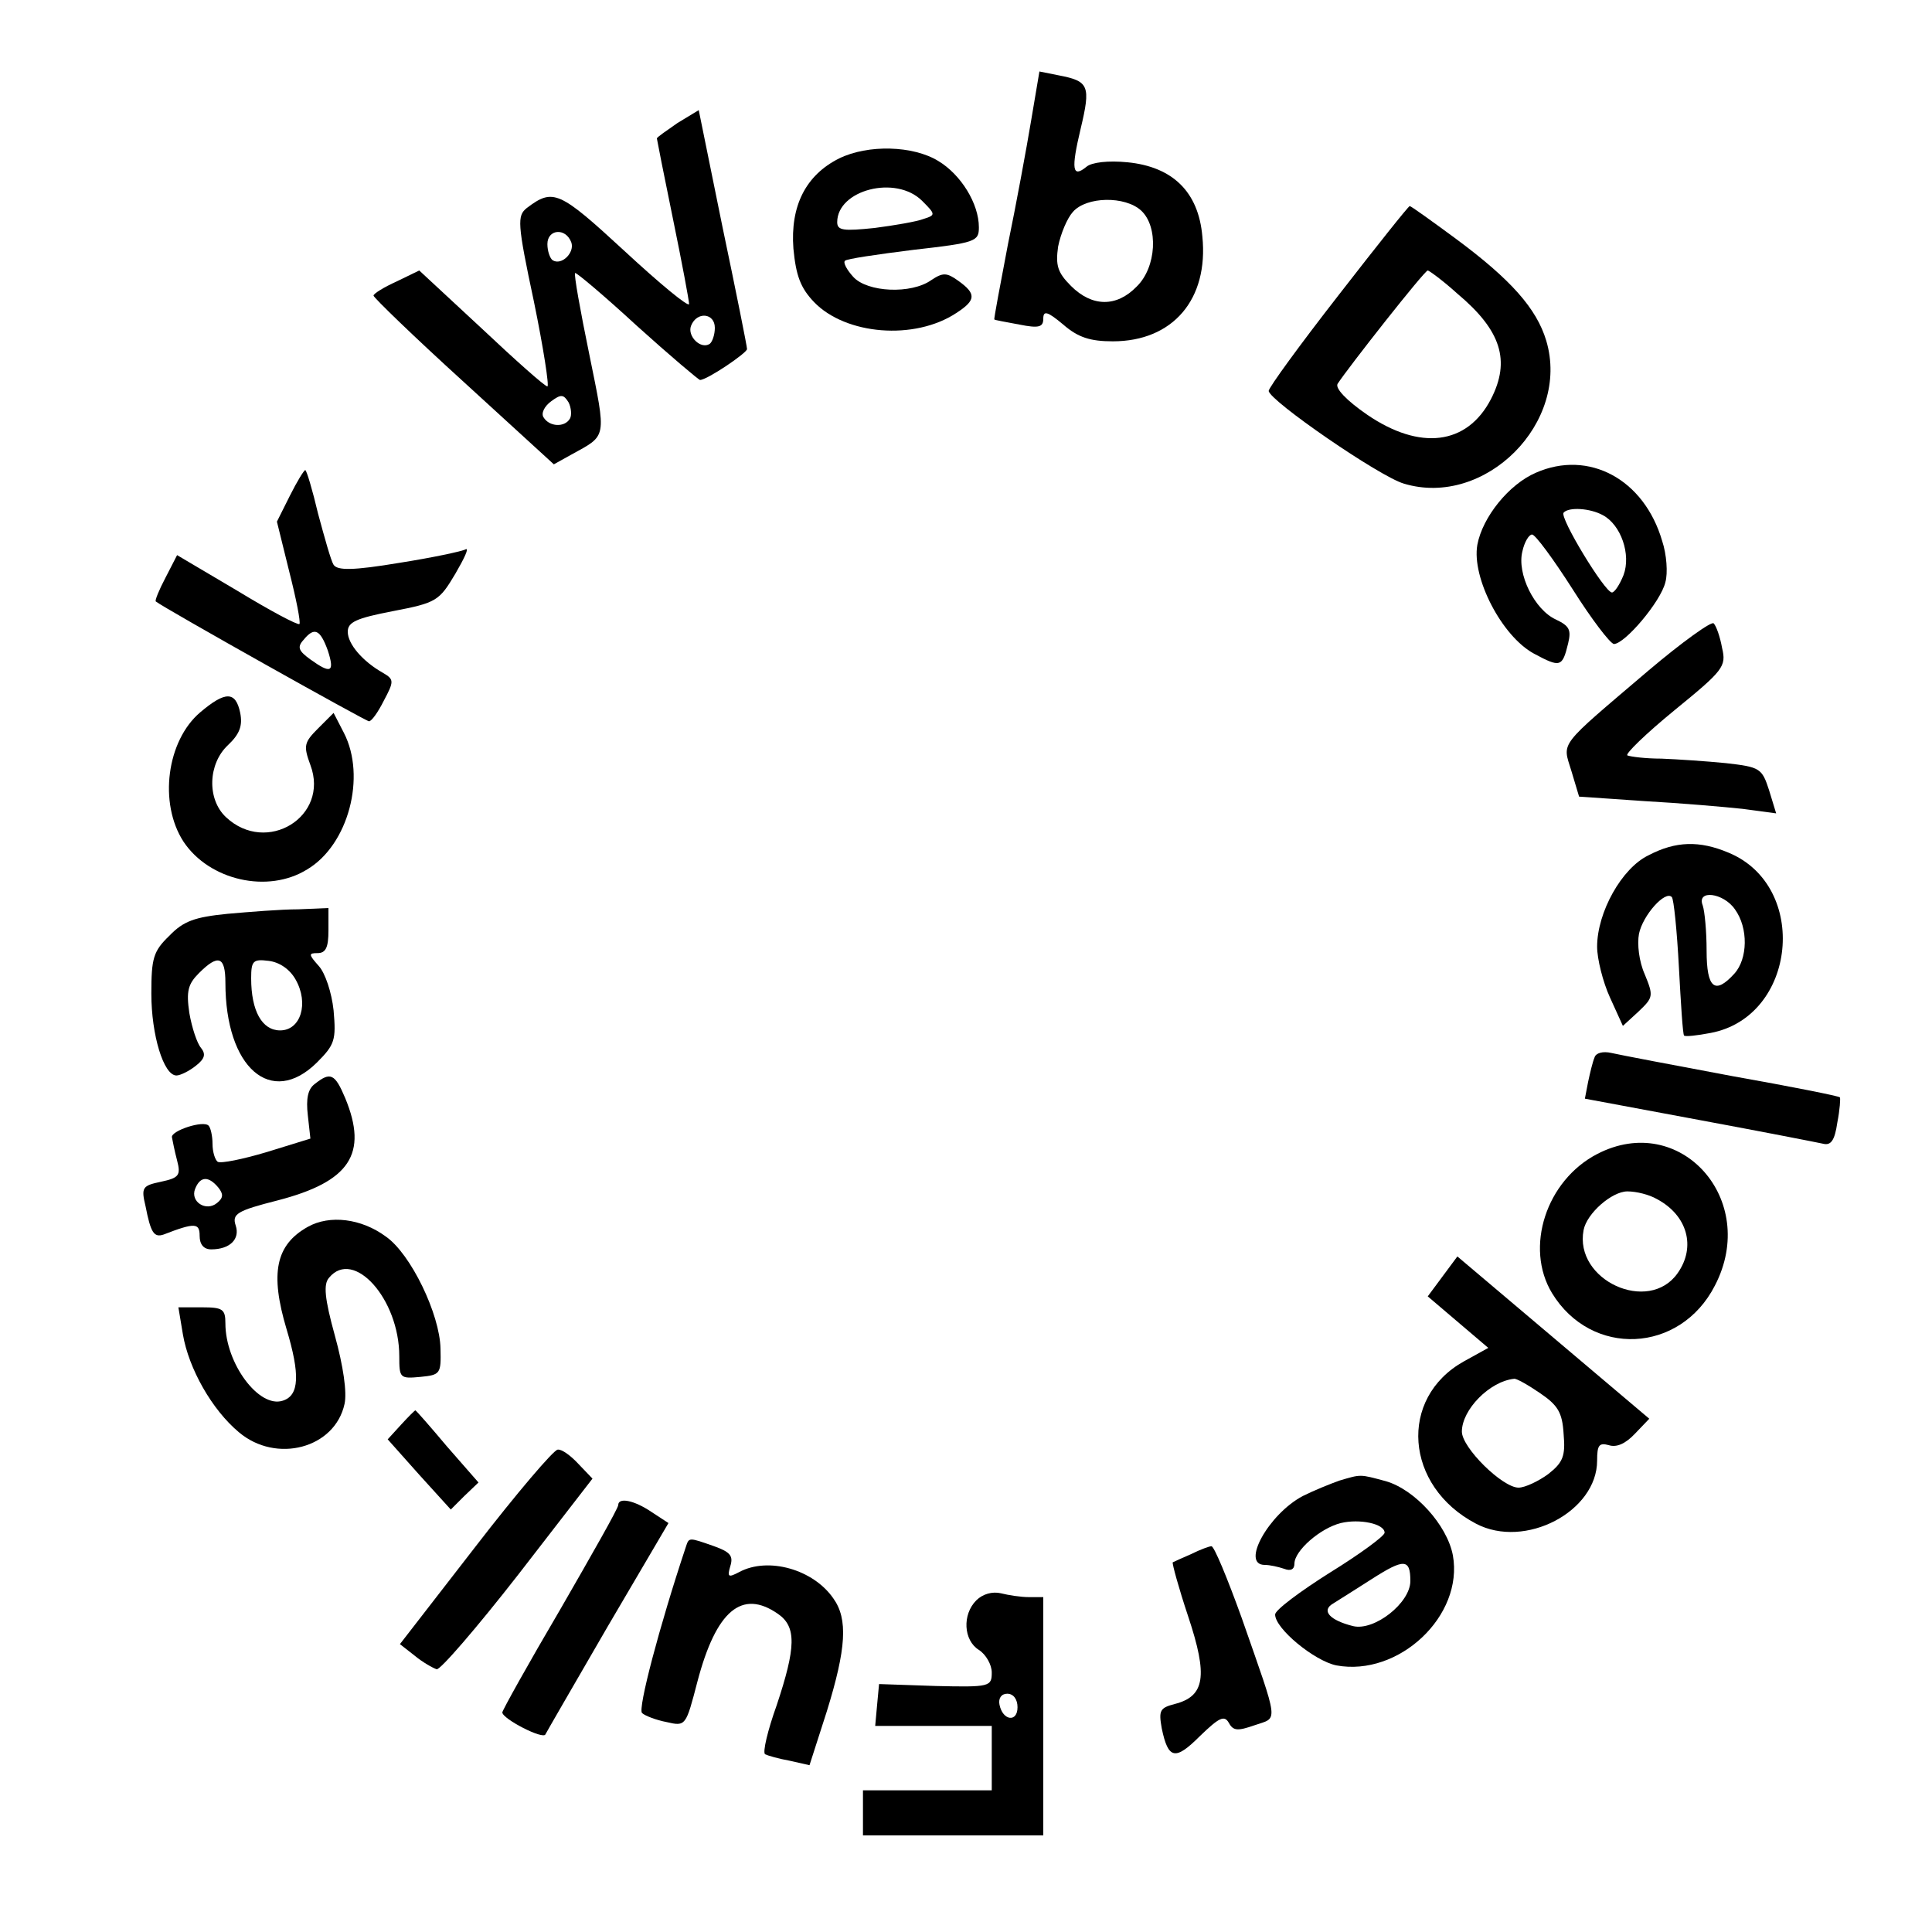 <?xml version="1.0" standalone="no"?>
<!DOCTYPE svg PUBLIC "-//W3C//DTD SVG 20010904//EN"
 "http://www.w3.org/TR/2001/REC-SVG-20010904/DTD/svg10.dtd">
<svg version="1.0" xmlns="http://www.w3.org/2000/svg"
 width="300pt" height="300pt" viewBox="0 0 300 300"
 preserveAspectRatio="xMidYMid meet">
<g transform="translate(0,300) scale(0.1,-0.1)"
fill="#000000" stroke="none">
<path d="M1601 2812 c-7 -42 -23 -129 -36 -192 -12 -63 -22 -116 -21 -116 0
-1 18 -4 39 -8 30 -6 37 -4 37 9 0 13 6 12 31 -9 23 -20 42 -26 77 -26 93 0
149 65 139 163 -6 69 -46 108 -116 115 -30 3 -56 0 -64 -7 -22 -18 -24 -4 -9
59 16 67 13 74 -34 83 l-30 6 -13 -77z m171 -139 c27 -25 24 -88 -7 -118 -31
-32 -69 -32 -102 1 -21 21 -24 32 -20 61 4 20 14 44 23 54 21 24 81 25 106 2z"/>
<path d="M1052 2809 c-17 -12 -32 -22 -32 -24 0 -1 11 -57 25 -125 14 -68 25
-127 25 -132 0 -6 -45 31 -100 82 -102 94 -111 98 -152 67 -15 -12 -15 -23 11
-145 15 -73 24 -132 21 -132 -4 0 -50 41 -102 90 l-97 90 -35 -17 c-20 -9 -36
-19 -36 -22 0 -3 63 -64 140 -134 l140 -128 27 15 c56 31 55 23 28 156 -14 68
-24 124 -22 126 1 2 45 -35 96 -82 51 -46 96 -84 98 -84 11 0 73 42 73 48 0 4
-17 89 -38 189 l-37 182 -33 -20z m-165 -185 c6 -16 -15 -37 -29 -28 -4 3 -8
14 -8 25 0 23 28 26 37 3z m223 -133 c0 -11 -4 -22 -8 -25 -14 -9 -35 12 -29
28 9 23 37 20 37 -3z m-225 -141 c-8 -14 -32 -13 -41 2 -4 6 1 17 12 25 15 11
19 11 27 -2 4 -8 5 -20 2 -25z"/>
<path d="M1303 2754 c-52 -26 -76 -74 -71 -140 4 -42 11 -61 32 -83 49 -51
156 -60 221 -17 31 20 31 30 3 50 -18 13 -24 13 -42 1 -31 -22 -99 -19 -121 5
-10 11 -16 22 -13 25 2 3 50 10 106 17 97 11 102 13 102 35 0 37 -28 82 -63
103 -39 24 -109 26 -154 4z m129 -66 c21 -21 21 -22 2 -28 -10 -4 -45 -10 -76
-14 -48 -5 -58 -4 -58 9 0 50 91 74 132 33z"/>
<path d="M2078 2541 c-60 -77 -108 -143 -108 -148 1 -15 172 -133 210 -144
126 -38 259 95 221 222 -15 50 -55 95 -140 158 -38 28 -70 51 -72 51 -2 0 -52
-63 -111 -139z m185 3 c68 -57 83 -104 52 -164 -37 -71 -110 -80 -192 -24 -32
22 -50 41 -46 48 17 26 135 176 140 176 2 0 24 -16 46 -36z"/>
<path d="M2385 2266 c-42 -18 -83 -69 -91 -112 -9 -51 38 -142 88 -169 41 -22
44 -21 53 16 5 21 2 27 -19 37 -33 15 -61 71 -52 106 3 14 10 26 15 26 5 0 33
-38 63 -85 29 -46 58 -84 64 -85 17 0 73 66 80 96 4 14 2 43 -5 64 -28 96
-114 142 -196 106z m104 -66 c28 -15 44 -61 32 -93 -6 -15 -14 -27 -18 -27
-11 0 -82 117 -75 124 8 9 41 7 61 -4z"/>
<path d="M450 2230 l-20 -40 19 -77 c11 -43 18 -79 16 -82 -3 -2 -46 21 -97
52 l-93 55 -18 -35 c-10 -19 -17 -36 -15 -37 14 -11 326 -186 331 -186 4 0 14
14 23 32 16 30 16 33 -1 43 -32 18 -55 45 -55 64 0 15 13 21 70 32 68 13 72
16 97 58 14 24 22 41 16 38 -5 -3 -52 -13 -103 -21 -72 -12 -96 -12 -102 -3
-4 6 -14 42 -24 79 -9 38 -18 68 -20 68 -2 0 -13 -18 -24 -40z m59 -240 c11
-34 5 -37 -27 -14 -18 13 -21 19 -11 30 17 21 26 17 38 -16z"/>
<path d="M2560 1959 c-142 -121 -134 -110 -120 -156 l12 -40 102 -7 c55 -3
124 -9 152 -12 l52 -7 -11 36 c-11 34 -14 36 -67 42 -30 3 -75 6 -100 7 -25 0
-48 3 -53 5 -4 2 29 34 73 70 76 62 81 68 74 97 -3 17 -9 34 -13 38 -3 4 -49
-29 -101 -73z"/>
<path d="M311 1894 c-52 -44 -65 -141 -26 -201 40 -60 131 -81 192 -43 64 38
92 144 57 212 l-16 31 -24 -24 c-22 -22 -23 -27 -12 -57 30 -80 -68 -140 -131
-81 -30 28 -28 83 3 112 18 17 23 30 19 50 -7 34 -23 34 -62 1z"/>
<path d="M2560 1672 c-42 -20 -80 -89 -80 -142 0 -19 9 -55 20 -79 l20 -44 24
22 c23 22 24 24 10 58 -9 20 -12 47 -9 63 6 29 41 68 51 57 3 -3 8 -52 11
-109 3 -56 6 -104 8 -106 2 -2 20 0 41 4 134 25 154 228 28 280 -45 19 -82 18
-124 -4z m134 -84 c21 -29 20 -77 -1 -100 -30 -33 -43 -23 -43 36 0 30 -3 61
-6 70 -10 25 32 20 50 -6z"/>
<path d="M353 1581 c-50 -5 -68 -11 -90 -34 -25 -24 -28 -35 -28 -90 0 -64 19
-127 39 -127 6 0 20 7 30 15 14 11 16 18 8 28 -6 7 -14 31 -18 54 -5 34 -2 45
15 62 30 30 41 26 41 -15 0 -132 71 -194 142 -124 28 28 30 35 26 81 -3 28
-13 58 -23 69 -16 18 -16 20 -2 20 13 0 17 9 17 35 l0 35 -47 -2 c-27 0 -76
-4 -110 -7z m106 -102 c21 -37 8 -79 -24 -79 -28 0 -45 30 -45 81 0 27 3 30
27 27 17 -2 33 -13 42 -29z"/>
<path d="M2476 1358 c-3 -7 -7 -24 -10 -38 l-5 -26 177 -33 c97 -18 184 -35
193 -37 12 -3 18 5 22 33 4 20 5 38 4 39 -1 2 -77 17 -167 33 -91 17 -175 33
-188 36 -13 3 -24 0 -26 -7z"/>
<path d="M489 1317 c-11 -8 -14 -23 -11 -49 l4 -36 -68 -21 c-37 -11 -71 -18
-76 -15 -4 3 -8 15 -8 28 0 12 -3 25 -6 28 -8 9 -59 -8 -57 -18 1 -5 4 -21 8
-36 6 -23 3 -27 -25 -33 -29 -6 -31 -9 -24 -38 8 -41 13 -49 28 -44 49 19 56
18 56 -2 0 -13 6 -21 18 -21 29 0 45 16 38 37 -6 18 2 23 65 39 112 29 141 72
105 159 -16 38 -23 41 -47 22z m-150 -161 c8 -10 8 -16 -2 -24 -17 -14 -42 2
-34 22 8 20 21 20 36 2z"/>
<path d="M2480 1208 c-79 -41 -113 -145 -70 -216 61 -100 199 -94 253 12 69
133 -54 271 -183 204z m93 -70 c47 -25 61 -74 32 -115 -45 -64 -161 -11 -146
67 5 26 44 60 68 60 14 0 34 -5 46 -12z"/>
<path d="M478 1095 c-50 -28 -59 -72 -33 -159 21 -70 20 -103 -6 -111 -37 -12
-89 58 -89 120 0 22 -4 25 -36 25 l-37 0 7 -42 c9 -53 45 -117 87 -152 58 -49
149 -25 164 44 4 18 -2 59 -15 106 -16 58 -18 80 -9 90 38 46 109 -33 109
-122 0 -34 1 -35 33 -32 31 3 32 5 31 44 -1 53 -46 147 -85 174 -38 28 -87 34
-121 15z"/>
<path d="M2240 1018 l-23 -31 47 -40 47 -40 -38 -21 c-102 -57 -92 -194 19
-252 76 -40 188 19 188 98 0 24 3 28 18 24 12 -4 26 2 41 18 l22 23 -149 126
-149 126 -23 -31z m151 -181 c28 -19 35 -30 37 -64 3 -34 -1 -44 -24 -62 -15
-11 -36 -21 -46 -21 -25 0 -88 62 -88 87 0 34 43 78 81 82 3 1 21 -9 40 -22z"/>
<path d="M623 788 l-21 -23 49 -55 49 -54 21 21 22 21 -49 56 c-26 31 -48 56
-49 56 -1 0 -11 -10 -22 -22z"/>
<path d="M738 598 l-117 -151 23 -18 c12 -10 28 -19 34 -21 5 -2 62 64 126
146 l116 150 -22 23 c-12 13 -26 23 -32 22 -6 0 -64 -68 -128 -151z"/>
<path d="M2080 701 c-14 -5 -39 -15 -57 -24 -53 -28 -97 -107 -59 -107 8 0 21
-3 30 -6 10 -4 16 -1 16 8 0 20 40 55 72 63 29 7 68 -1 68 -15 0 -5 -38 -33
-85 -62 -46 -29 -85 -58 -85 -65 0 -22 61 -72 95 -79 97 -18 198 77 181 171
-9 47 -59 102 -104 115 -41 11 -38 11 -72 1z m110 -156 c0 -34 -56 -78 -89
-70 -36 9 -50 24 -31 35 8 5 35 22 60 38 50 32 60 32 60 -3z"/>
<path d="M960 663 c0 -5 -41 -77 -90 -162 -50 -85 -90 -157 -90 -160 0 -10 64
-43 67 -34 2 4 46 80 97 168 l94 160 -26 17 c-28 19 -52 23 -52 11z"/>
<path d="M1065 598 c-41 -123 -75 -252 -68 -258 4 -4 22 -11 38 -14 30 -7 30
-6 48 63 29 110 69 144 125 105 29 -20 28 -52 -2 -142 -14 -39 -22 -73 -18
-76 4 -2 21 -7 38 -10 l31 -7 27 84 c30 97 33 143 10 175 -31 45 -101 65 -146
41 -17 -9 -19 -8 -14 9 5 16 0 22 -25 31 -40 14 -39 14 -44 -1z"/>
<path d="M1850 587 c-14 -6 -27 -12 -29 -13 -1 -2 9 -39 24 -84 31 -93 26
-124 -21 -136 -23 -6 -25 -10 -20 -38 10 -48 21 -50 59 -12 30 29 38 33 45 21
7 -13 14 -13 40 -4 37 13 39 -2 -20 167 -22 61 -43 112 -47 111 -3 0 -17 -5
-31 -12z"/>
<path d="M1516 515 c-22 -22 -20 -62 4 -77 11 -7 20 -23 20 -35 0 -22 -3 -23
-87 -21 l-88 3 -3 -32 -3 -33 90 0 91 0 0 -50 0 -50 -100 0 -100 0 0 -35 0
-35 140 0 140 0 0 185 0 185 -22 0 c-13 0 -32 3 -44 6 -13 3 -28 -1 -38 -11z
m64 -166 c0 -24 -23 -21 -28 4 -2 10 3 17 12 17 10 0 16 -9 16 -21z"/>
</g>
</svg>
